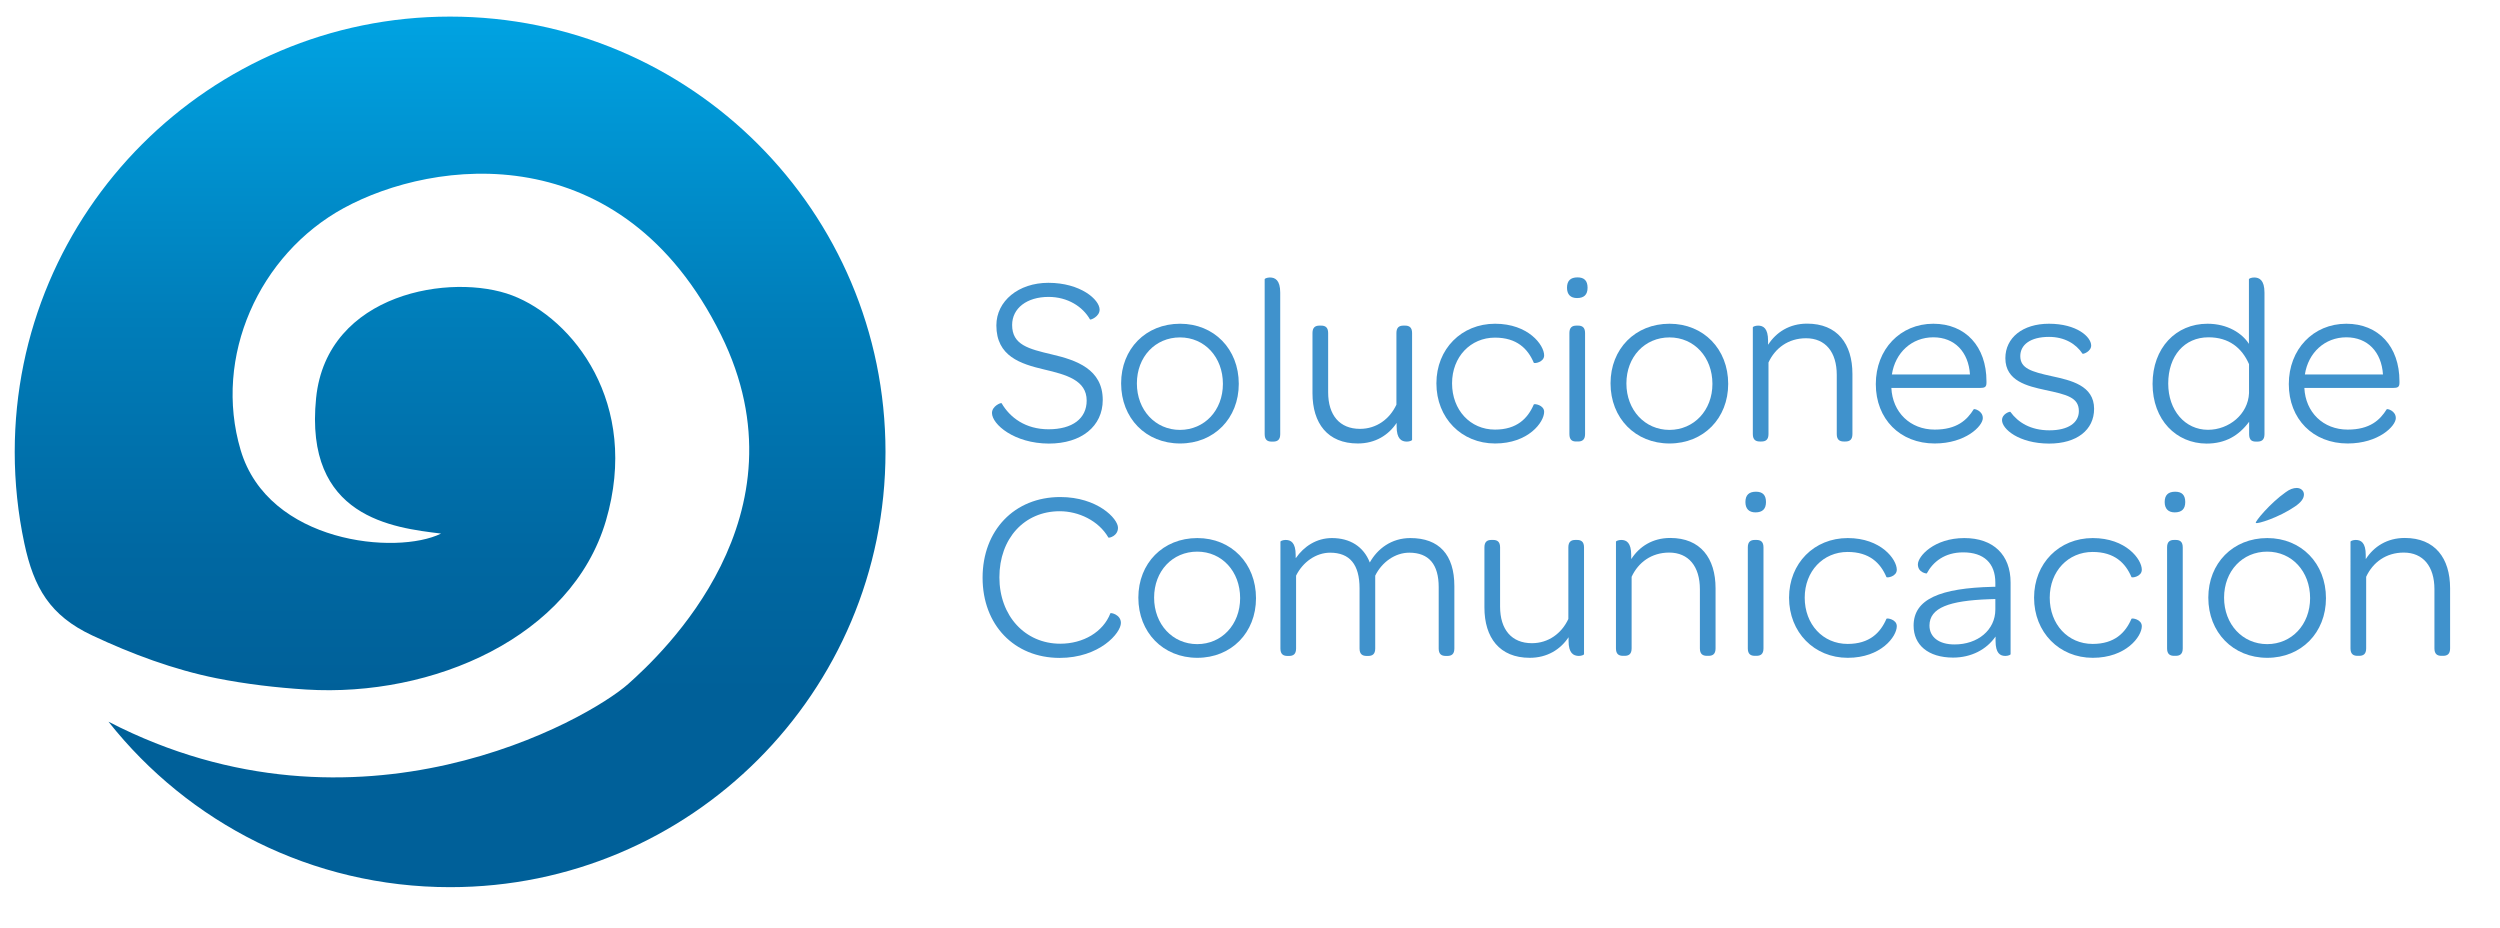 <?xml version="1.0" encoding="utf-8"?>
<!-- Generator: Adobe Illustrator 23.0.3, SVG Export Plug-In . SVG Version: 6.00 Build 0)  -->
<svg version="1.1" id="logo" xmlns="http://www.w3.org/2000/svg" xmlns:xlink="http://www.w3.org/1999/xlink" x="0px" y="0px"
	 viewBox="0 0 2394.7 889.2" style="enable-background:new 0 0 2394.7 889.2;" xml:space="preserve">
<style type="text/css">
	.st0{fill:#4092CC;}
	.st1{fill:url(#SVGID_1_);}
</style>
<g>
	<g>
		<path class="st0" d="M950.2,395.6c0-6.7,8.7-10.1,9.2-9.4c8,13.8,22.9,25,45,25c22.9,0,36.5-10.3,36.5-27.5
			c0-19.5-19.5-24.8-40.8-29.8c-22.5-5.3-45.7-12.6-45.7-42.2c0-23.4,21.3-40.8,49.8-40.8c30.8,0,49.1,16.1,49.1,25.7
			c0,6.7-8.7,10.1-9.2,9.4c-6.9-12.2-21.3-21.6-39.7-21.6c-20.7,0-34.9,10.8-34.9,26.9c0,19,15.6,22.9,38.1,28.2
			c23.6,5.5,48.7,14.2,48.7,43.6c0,25.2-20.4,41.8-51.6,41.8C971.5,424.8,950.2,406.4,950.2,395.6z"/>
		<path class="st0" d="M1073.9,367.2c0-33,23.6-57.1,56.5-57.1c32.6,0,56.2,24.3,56.2,57.6c0,33-23.6,57.1-56.2,57.1
			C1097.5,424.8,1073.9,400.5,1073.9,367.2z M1171.4,367.7c0-25.5-17.4-44.5-41.1-44.5s-41.3,18.6-41.3,44.1s17.7,44.5,41.3,44.5
			C1153.8,411.7,1171.4,393.1,1171.4,367.7z"/>
		<path class="st0" d="M1211.4,415.8V267.4c0-0.5,2.3-1.6,5-1.6c5,0,9.9,2.5,9.9,14.5v135.6c0,5.5-2.8,7.1-6.7,7.1h-1.6
			C1214.1,423,1211.4,421.4,1211.4,415.8z"/>
		<path class="st0" d="M1337.8,408.5v-3.4c-7.8,11.7-20.4,19.7-37.2,19.7c-28.9,0-43.4-19.3-43.4-48.2V319c0-5.5,2.8-7.1,6.7-7.1
			h1.6c3.9,0,6.7,1.6,6.7,7.1v56.7c0,22,11,35.1,30.5,35.1c15.8,0,28.5-9.4,34.9-23.2V319c0-5.5,2.8-7.1,6.7-7.1h1.6
			c3.9,0,6.7,1.6,6.7,7.1v102.4c0,0.5-2.3,1.6-5,1.6C1342.4,423,1337.8,420.4,1337.8,408.5z"/>
		<path class="st0" d="M1375.9,367.2c0-33,24.1-57.1,56.2-57.1c31.9,0,47,20.4,47,30.3c0,6.7-9.4,8-9.9,7.1
			c-5.7-13.5-16.3-24.1-37.2-24.1c-23.4,0-41.1,18.4-41.1,43.8c0,25.5,17.4,44.3,41.1,44.3c20.9,0,31.4-10.6,37.2-24.1
			c0.5-0.9,9.9,0.5,9.9,7.1c0,9.9-15.1,30.3-47,30.3C1400,424.8,1375.9,400.5,1375.9,367.2z"/>
		<path class="st0" d="M1501,275.6c0-6.7,3.4-9.9,10.1-9.9c6.4,0,9.6,3.2,9.6,9.9s-3.4,9.9-10.1,9.9
			C1504.4,285.5,1501,282.1,1501,275.6z M1503.3,415.8V319c0-5.5,2.8-7.1,6.7-7.1h1.6c3.9,0,6.7,1.6,6.7,7.1v96.8
			c0,5.5-2.8,7.1-6.7,7.1h-1.6C1506,423,1503.3,421.4,1503.3,415.8z"/>
		<path class="st0" d="M1542.7,367.2c0-33,23.6-57.1,56.5-57.1c32.6,0,56.2,24.3,56.2,57.6c0,33-23.6,57.1-56.2,57.1
			C1566.4,424.8,1542.7,400.5,1542.7,367.2z M1640.3,367.7c0-25.5-17.4-44.5-41.1-44.5s-41.3,18.6-41.3,44.1s17.7,44.5,41.3,44.5
			C1622.6,411.7,1640.3,393.1,1640.3,367.7z"/>
		<path class="st0" d="M1693.8,330c7.6-11.7,20.2-20,37.2-20c28.9,0,43.4,19.3,43.4,48.2v57.6c0,5.5-2.8,7.1-6.7,7.1h-1.6
			c-3.9,0-6.7-1.6-6.7-7.1v-56.7c0-21.8-10.8-35.1-29.4-35.1c-17,0-29.6,9.4-36,23.2v68.6c0,5.5-2.8,7.1-6.7,7.1h-1.6
			c-3.9,0-6.7-1.6-6.7-7.1V313.5c0-0.5,2.3-1.6,5-1.6c5,0,9.6,2.5,9.6,14.5v3.6H1693.8z"/>
		<path class="st0" d="M1796.8,367.9c0-33.3,23.4-57.8,55.1-57.8c30.8,0,50.9,21.8,50.9,55.1v1.4c0,4.1-1.6,5-6.2,5h-84.9
			c1.1,23.4,18.1,39.9,41.5,39.9c21.3,0,31-9.2,37.4-19.5c0.5-0.7,8.7,1.4,8.7,8.5c0,7.6-16.5,24.3-46.1,24.3
			C1820,424.8,1796.8,401.4,1796.8,367.9z M1812.2,358.7h74.8c-1.4-21.6-14.7-35.6-35.1-35.6
			C1831.2,323.1,1815.4,337.8,1812.2,358.7z"/>
		<path class="st0" d="M1917.7,402.5c0-6.2,7.6-8.5,8-8c7.3,10.1,19.3,17.7,37.4,17.7s28.2-7.3,28.2-18.4
			c0-13.1-11.5-15.8-32.1-20.2c-17-3.7-38.3-8.5-38.3-30.5c0-19.5,16.5-33,41.8-33c26.6,0,40.4,12.6,40.4,20.9
			c0,5.7-7.8,8.5-8.3,7.8c-6.2-9.4-17.2-16.1-32.1-16.1c-17.9,0-27.5,7.6-27.5,18.4c0,11.7,10.3,14.9,30.5,19.3
			c17.7,3.9,40.2,8.7,40.2,31.2c0,20.2-16.5,33.3-43.1,33.3C1933.6,424.8,1917.7,410.8,1917.7,402.5z"/>
		<path class="st0" d="M2061.9,367.7c0-34.4,22.3-57.6,52.6-57.6c19.3,0,33.3,9.2,39.7,19.3v-62c0-0.5,2.3-1.6,5-1.6
			c5,0,9.9,2.5,9.9,14.5v135.6c0,5.5-2.8,7.1-6.7,7.1h-1.6c-3.9,0-6.4-1.6-6.4-7.1V404c-9.9,13.3-22.7,20.9-40.8,20.9
			C2084.6,424.8,2061.9,402.3,2061.9,367.7z M2154.3,376.6v-27.8c-6.9-15.8-19.5-25.7-38.8-25.7c-23.2,0-38.6,17.9-38.6,44.3
			c0,25.7,16.1,44.3,38.1,44.3C2135.1,411.7,2153.4,396.8,2154.3,376.6z"/>
		<path class="st0" d="M2192.4,367.9c0-33.3,23.4-57.8,55.1-57.8c30.8,0,50.9,21.8,50.9,55.1v1.4c0,4.1-1.6,5-6.2,5h-84.9
			c1.1,23.4,18.1,39.9,41.5,39.9c21.3,0,31-9.2,37.4-19.5c0.5-0.7,8.7,1.4,8.7,8.5c0,7.6-16.5,24.3-46.1,24.3
			C2215.6,424.8,2192.4,401.4,2192.4,367.9z M2207.8,358.7h74.8c-1.4-21.6-14.7-35.6-35.1-35.6
			C2226.9,323.1,2211,337.8,2207.8,358.7z"/>
	</g>
	<g>
		<path class="st0" d="M941.2,553.4c0-45.4,30.5-77.3,74.4-77.3c35.6,0,55.3,20.7,55.3,29.4c0,8-8.7,10.1-9.2,9.4
			c-9.4-16.3-28.7-25.2-46.6-25.2c-34,0-57.8,26.2-57.8,63.3c0,36.9,24.6,63.6,58.3,63.6c22,0,41.1-11.2,48-29.1
			c0.2-0.9,10.1,1.1,10.1,9.2c0,9.6-20.4,33.5-58.8,33.5C971.5,630.1,941.2,598.6,941.2,553.4z"/>
		<path class="st0" d="M1090.4,572.5c0-33,23.6-57.1,56.5-57.1c32.6,0,56.2,24.3,56.2,57.6c0,33-23.6,57.1-56.2,57.1
			C1114,630.1,1090.4,605.7,1090.4,572.5z M1187.9,572.9c0-25.5-17.4-44.5-41.1-44.5s-41.3,18.6-41.3,44.1s17.7,44.5,41.3,44.5
			C1170.2,617,1187.9,598.4,1187.9,572.9z"/>
		<path class="st0" d="M1241.4,534.4c7.6-11,19.7-19,34.4-19c17.2,0,30.3,8,36.3,23.4c7.3-13.1,20.7-23.4,38.8-23.4
			c27.5,0,42.2,15.8,42.2,46.1v59.7c0,5.5-2.8,7.1-6.7,7.1h-1.6c-3.9,0-6.7-1.6-6.7-7.1v-58.8c0-21.8-9.4-33-28.2-33
			c-13.5,0-26.2,9-32.6,22v69.8c0,5.5-2.8,7.1-6.7,7.1h-1.6c-3.9,0-6.7-1.6-6.7-7.1v-57.6c0-22.9-9.4-34.2-28.2-34.2
			c-13.5,0-26.2,9-32.6,22v69.8c0,5.5-2.8,7.1-6.7,7.1h-1.6c-3.9,0-6.7-1.6-6.7-7.1V518.8c0-0.5,2.3-1.6,5-1.6c5,0,9.6,2.5,9.6,14.5
			v2.7H1241.4z"/>
		<path class="st0" d="M1502.5,613.8v-3.4c-7.8,11.7-20.4,19.7-37.2,19.7c-28.9,0-43.4-19.3-43.4-48.2v-57.6c0-5.5,2.8-7.1,6.7-7.1
			h1.6c3.9,0,6.7,1.6,6.7,7.1V581c0,22,11,35.1,30.5,35.1c15.8,0,28.5-9.4,34.9-23.2v-68.6c0-5.5,2.8-7.1,6.7-7.1h1.6
			c3.9,0,6.7,1.6,6.7,7.1v102.4c0,0.5-2.3,1.6-5,1.6C1507.1,628.2,1502.5,625.7,1502.5,613.8z"/>
		<path class="st0" d="M1562.7,535.3c7.6-11.7,20.2-20,37.2-20c28.9,0,43.4,19.3,43.4,48.2v57.6c0,5.5-2.8,7.1-6.7,7.1h-1.6
			c-3.9,0-6.7-1.6-6.7-7.1v-56.7c0-21.8-10.8-35.1-29.4-35.1c-17,0-29.6,9.4-36,23.2v68.6c0,5.5-2.8,7.1-6.7,7.1h-1.6
			c-3.9,0-6.7-1.6-6.7-7.1V518.8c0-0.5,2.3-1.6,5-1.6c5,0,9.6,2.5,9.6,14.5v3.6H1562.7z"/>
		<path class="st0" d="M1671.9,480.9c0-6.7,3.4-9.9,10.1-9.9c6.4,0,9.6,3.2,9.6,9.9c0,6.7-3.4,9.9-10.1,9.9
			C1675.3,490.8,1671.9,487.3,1671.9,480.9z M1674.2,621.1v-96.8c0-5.5,2.8-7.1,6.7-7.1h1.6c3.9,0,6.7,1.6,6.7,7.1v96.8
			c0,5.5-2.8,7.1-6.7,7.1h-1.6C1677,628.2,1674.2,626.6,1674.2,621.1z"/>
		<path class="st0" d="M1713.7,572.5c0-33,24.1-57.1,56.2-57.1c31.9,0,47,20.4,47,30.3c0,6.7-9.4,8-9.9,7.1
			c-5.7-13.5-16.3-24.1-37.2-24.1c-23.4,0-41.1,18.4-41.1,43.8c0,25.5,17.4,44.3,41.1,44.3c20.9,0,31.4-10.6,37.2-24.1
			c0.5-0.9,9.9,0.5,9.9,7.1c0,9.9-15.1,30.3-47,30.3C1737.8,630.1,1713.7,605.7,1713.7,572.5z"/>
		<path class="st0" d="M1833,599.3c0-25.5,25.5-36,76-37.2h2.3v-3.9c0-18.8-11-29.1-30.8-29.1c-17.7,0-28.9,9-34.9,20.2
			c0,0.2-8.5-0.7-8.5-8.7c0-7.8,15.6-25.2,44.5-25.2c27.8,0,44.3,16.1,44.3,42.5v68.8c0,0.5-2.3,1.6-5,1.6c-5,0-9.4-2.5-9.4-14.5
			v-4.1c-8.7,12.6-23.4,20.2-40.8,20.2C1846.8,629.8,1833,617.7,1833,599.3z M1911.3,583.9v-10.1l-6.4,0.2
			c-37.4,1.4-56.7,8-56.7,25.2c0,11,9,18.1,23.9,18.1C1894.5,617.4,1911.3,603.4,1911.3,583.9z"/>
		<path class="st0" d="M1948.4,572.5c0-33,24.1-57.1,56.2-57.1c31.9,0,47,20.4,47,30.3c0,6.7-9.4,8-9.9,7.1
			c-5.7-13.5-16.3-24.1-37.2-24.1c-23.4,0-41.1,18.4-41.1,43.8c0,25.5,17.4,44.3,41.1,44.3c20.9,0,31.4-10.6,37.2-24.1
			c0.5-0.9,9.9,0.5,9.9,7.1c0,9.9-15.1,30.3-47,30.3C1972.5,630.1,1948.4,605.7,1948.4,572.5z"/>
		<path class="st0" d="M2073.5,480.9c0-6.7,3.4-9.9,10.1-9.9c6.4,0,9.6,3.2,9.6,9.9c0,6.7-3.4,9.9-10.1,9.9
			C2077,490.8,2073.5,487.3,2073.5,480.9z M2075.8,621.1v-96.8c0-5.5,2.8-7.1,6.7-7.1h1.6c3.9,0,6.7,1.6,6.7,7.1v96.8
			c0,5.5-2.8,7.1-6.7,7.1h-1.6C2078.6,628.2,2075.8,626.6,2075.8,621.1z"/>
		<path class="st0" d="M2115.3,572.5c0-33,23.6-57.1,56.5-57.1c32.6,0,56.2,24.3,56.2,57.6c0,33-23.6,57.1-56.2,57.1
			C2138.9,630.1,2115.3,605.7,2115.3,572.5z M2212.8,572.9c0-25.5-17.4-44.5-41.1-44.5s-41.3,18.6-41.3,44.1s17.7,44.5,41.3,44.5
			C2195.1,617,2212.8,598.4,2212.8,572.9z M2189.4,471.5c3.7-2.8,7.3-4.1,10.6-4.1c3.7,0,6.9,2.5,6.9,6.2c0,3.9-2.8,7.6-8.5,11.5
			c-15.4,10.6-36.5,17.2-37.6,15.8C2159.8,499.7,2174.7,481.8,2189.4,471.5z"/>
		<path class="st0" d="M2266.3,535.3c7.6-11.7,20.2-20,37.2-20c28.9,0,43.4,19.3,43.4,48.2v57.6c0,5.5-2.8,7.1-6.7,7.1h-1.6
			c-3.9,0-6.7-1.6-6.7-7.1v-56.7c0-21.8-10.8-35.1-29.4-35.1c-17,0-29.6,9.4-36,23.2v68.6c0,5.5-2.8,7.1-6.7,7.1h-1.6
			c-3.9,0-6.7-1.6-6.7-7.1V518.8c0-0.5,2.3-1.6,5-1.6c5,0,9.6,2.5,9.6,14.5v3.6H2266.3z"/>
	</g>
	
		<linearGradient id="SVGID_1_" gradientUnits="userSpaceOnUse" x1="431.15" y1="936.413" x2="431.15" y2="38.04" gradientTransform="matrix(1 0 0 -1 0 889.01)">
		<stop  offset="0" style="stop-color:#00ACEC"/>
		<stop  offset="9.344202e-02" style="stop-color:#00A0DF"/>
		<stop  offset="0.396" style="stop-color:#007DB9"/>
		<stop  offset="0.638" style="stop-color:#0068A2"/>
		<stop  offset="0.79" style="stop-color:#006099"/>
		<stop  offset="1" style="stop-color:#006099"/>
	</linearGradient>
	<path class="st1" d="M431.1,15.9c-230.3,0-417,186.7-417,417c0,29.4,3.1,58.8,9.2,87.5c9.1,42.7,24.6,69.3,65.1,88.3
		c37.7,17.7,78.1,32.8,119.1,41c28.2,5.6,57.2,9,85.9,10.8c121.2,7.5,254.1-50.1,287-161.7C613.5,386,548.4,305,490.7,283
		s-177.6-2.8-187.9,98.2c-11.7,114.7,74,124.3,119.7,129.9c-42.5,20.9-165.5,9.4-192-80C204,341.8,248,243.7,329.3,199.3
		c86.3-47.1,266.3-70.4,361.3,121.4c85.8,173.3-56.9,306-88.9,334.5c-38.2,33.9-258.1,160-497.8,36.1
		c76.4,96.6,194.6,158.5,327.3,158.5c230.3,0,417-186.7,417-417C848.1,202.6,661.4,15.9,431.1,15.9z"/>
</g>
</svg>
